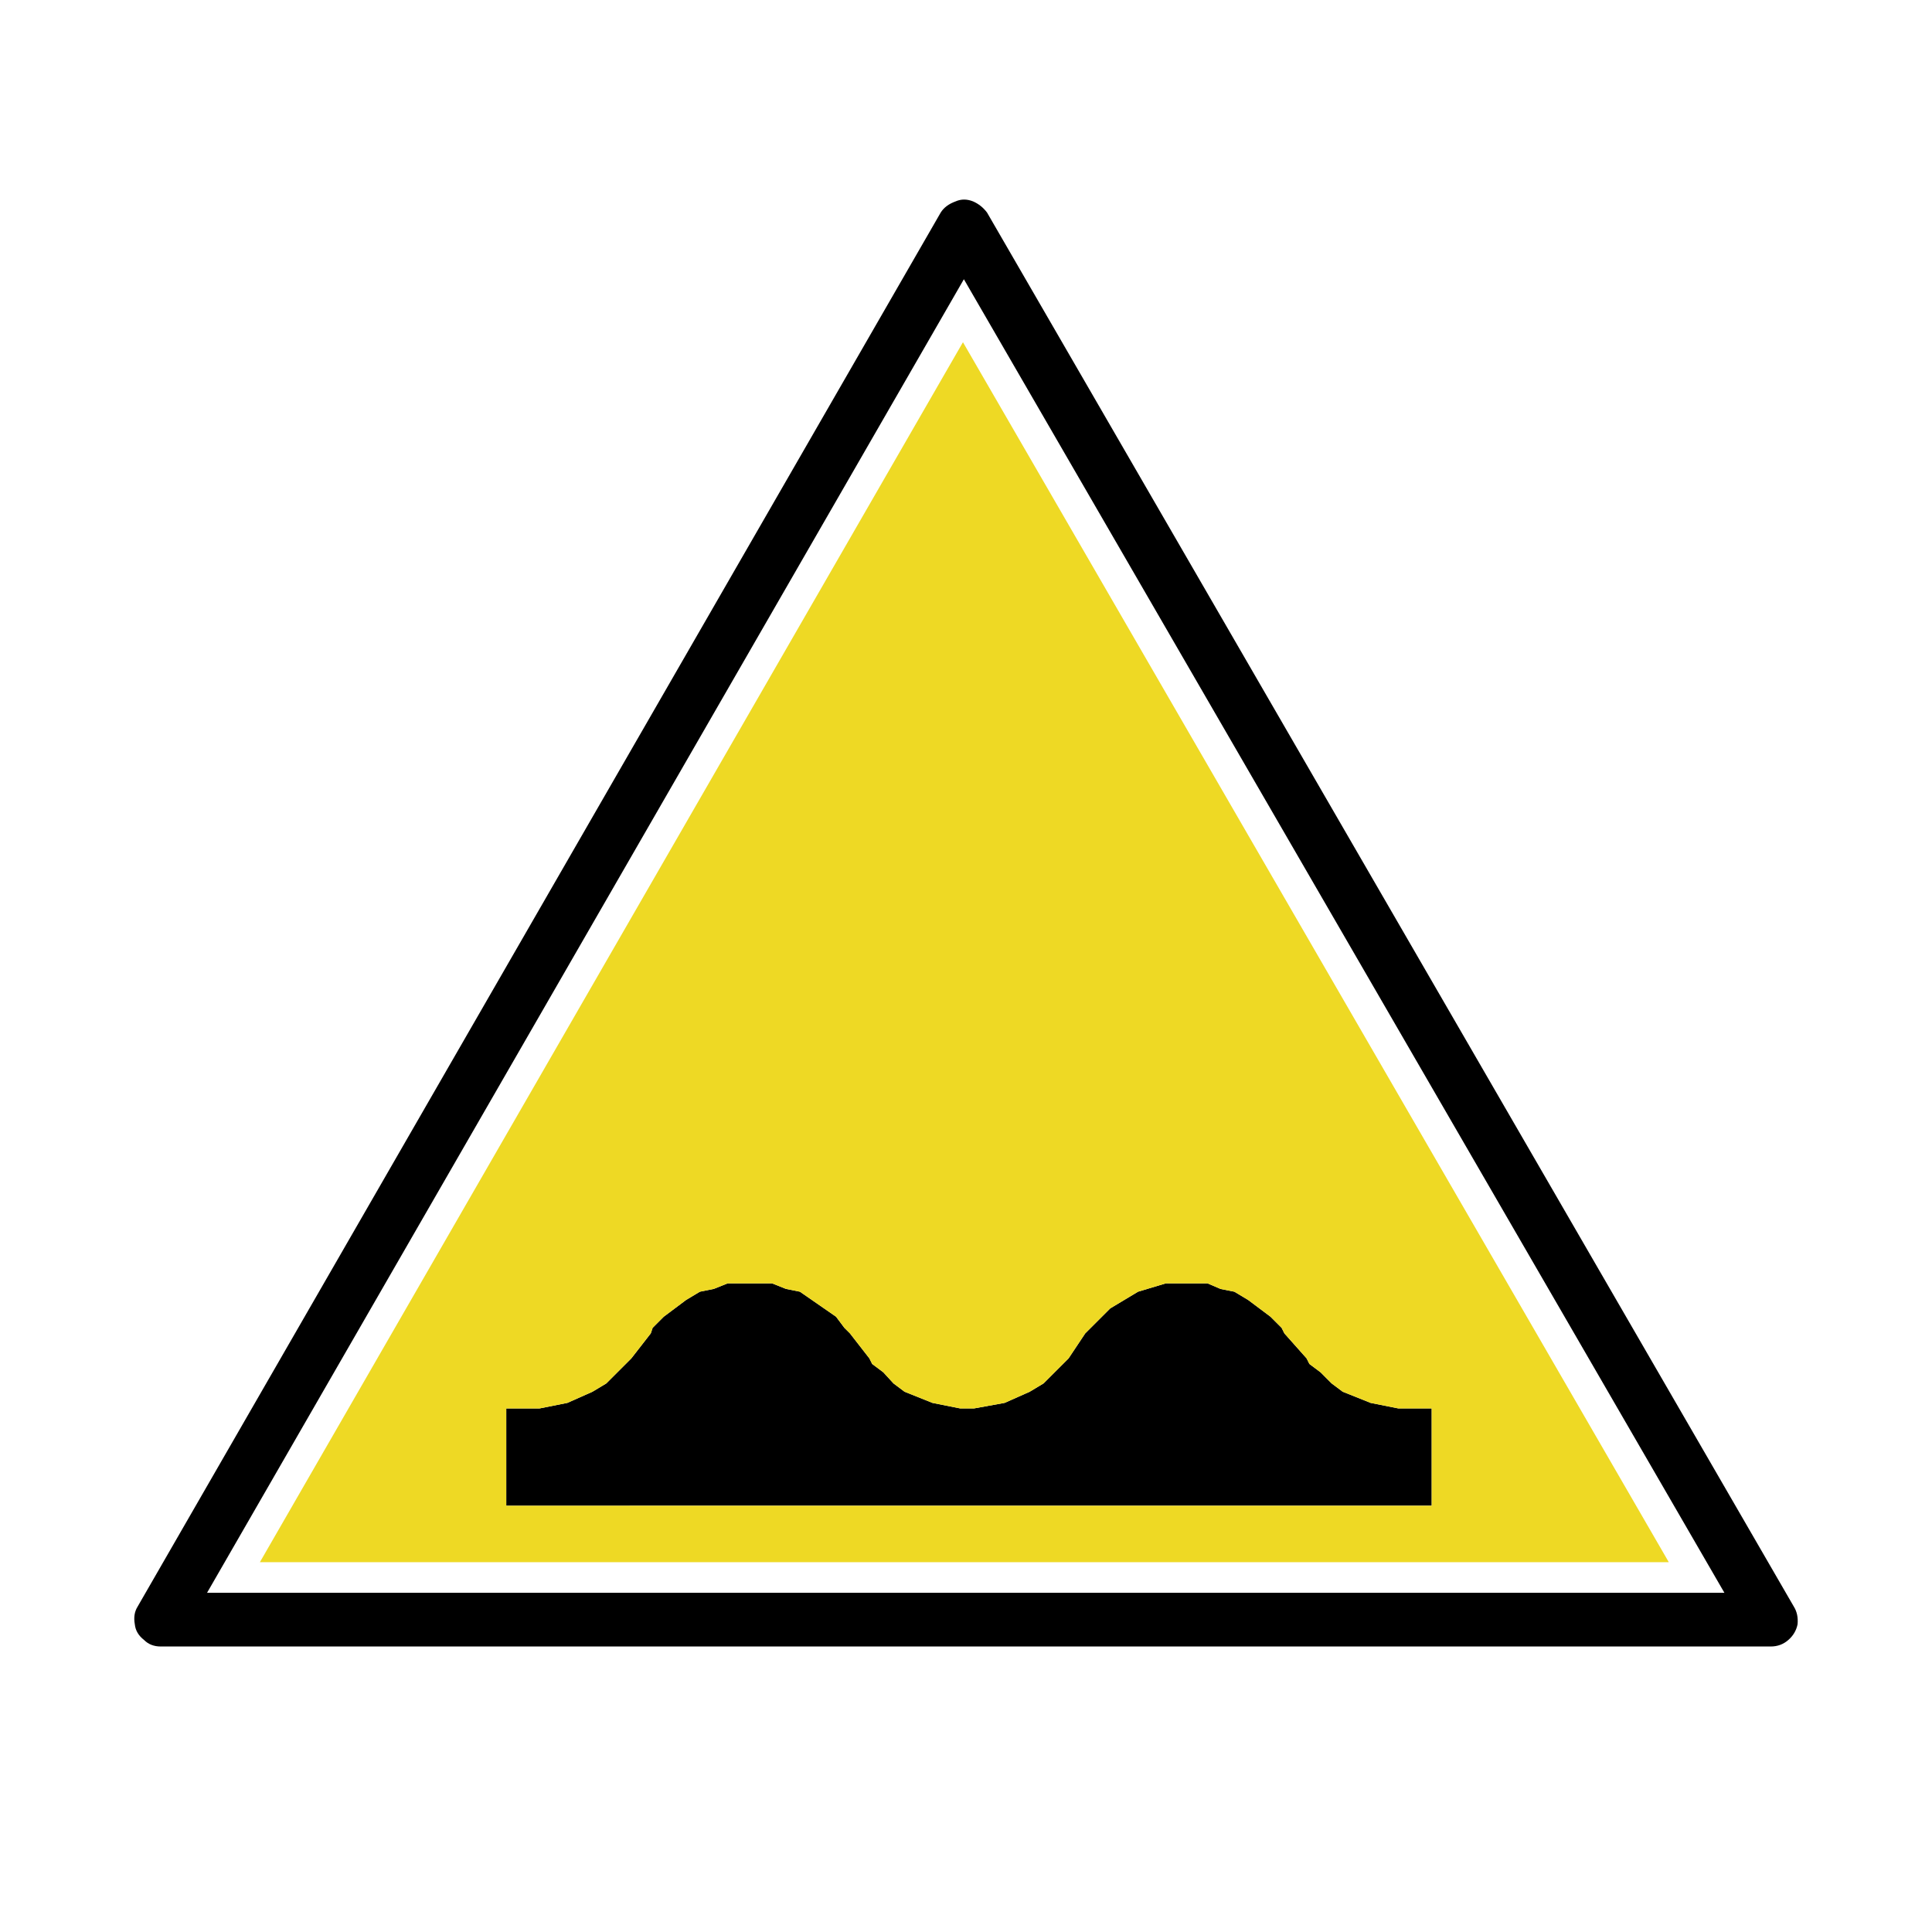 <?xml version="1.0" encoding="utf-8"?>
<!-- Generator: Adobe Illustrator 16.0.0, SVG Export Plug-In . SVG Version: 6.00 Build 0)  -->
<!DOCTYPE svg PUBLIC "-//W3C//DTD SVG 1.1//EN" "http://www.w3.org/Graphics/SVG/1.1/DTD/svg11.dtd">
<svg version="1.1" id="Layer_1" xmlns="http://www.w3.org/2000/svg" xmlns:xlink="http://www.w3.org/1999/xlink" x="0px" y="0px"
	 width="300px" height="300px" viewBox="0 0 300 300" enable-background="new 0 0 300 300" xml:space="preserve">
<g>
	<path fill-rule="evenodd" clip-rule="evenodd" d="M151.108,31.277c0.862,0.383,1.582,0.959,2.157,1.726L278.55,249.481
		c0.48,0.767,0.672,1.681,0.576,2.733c-0.19,0.959-0.671,1.773-1.438,2.444c-0.767,0.672-1.68,1.009-2.734,1.009H24.961
		c-1.055,0-1.917-0.337-2.589-1.009c-0.862-0.671-1.343-1.485-1.438-2.444c-0.192-1.053-0.048-1.967,0.431-2.733L146.074,33.003
		c0.479-0.767,1.246-1.343,2.302-1.726C149.239,30.893,150.148,30.893,151.108,31.277z M193.828,201.871l3.453,2.588l1.727,1.728
		l0.431,0.862l3.452,3.883l0.433,0.866l1.726,1.291l1.725,1.728l1.728,1.296l4.316,1.726l4.314,0.861h5.178v15.104H78.613v-15.104
		h5.179l4.314-0.861l3.884-1.726l2.158-1.296l3.883-3.885l3.021-3.883l0.289-0.862l1.725-1.728l3.454-2.588l2.157-1.295l2.157-0.432
		l2.158-0.863h6.903l2.157,0.863l2.159,0.432l5.609,3.883l1.294,1.728l0.864,0.862l3.02,3.883l0.432,0.866l1.726,1.291l1.583,1.728
		l1.726,1.296l4.315,1.726l4.315,0.861h2.157l4.747-0.861l3.883-1.726l2.158-1.296l3.886-3.885l2.586-3.883l3.887-3.882l4.314-2.591
		l4.315-1.295h6.473l2.013,0.863l2.157,0.432L193.828,201.871z M149.671,43.36L32.153,247.324h235.61L149.671,43.36z"/>
	<path fill-rule="evenodd" clip-rule="evenodd" fill="#EED924" d="M193.828,201.871l-2.157-1.295l-2.157-0.432l-2.013-0.863h-6.473
		l-4.315,1.295l-4.314,2.591l-3.887,3.882l-2.586,3.883l-3.886,3.885l-2.158,1.296l-3.883,1.726l-4.747,0.861h-2.157l-4.315-0.861
		l-4.315-1.726l-1.726-1.296l-1.583-1.728l-1.726-1.291l-0.432-0.866l-3.02-3.883l-0.864-0.862l-1.294-1.728l-5.609-3.883
		l-2.159-0.432l-2.157-0.863h-6.903l-2.158,0.863l-2.157,0.432l-2.157,1.295l-3.454,2.588l-1.725,1.728l-0.289,0.862l-3.021,3.883
		l-3.883,3.885l-2.158,1.296l-3.884,1.726l-4.314,0.861h-5.179v15.104H222.31v-15.104h-5.178l-4.314-0.861l-4.316-1.726
		l-1.728-1.296l-1.725-1.728l-1.726-1.291l-0.433-0.866l-3.452-3.883l-0.431-0.862l-1.727-1.728L193.828,201.871z M149.527,53.141
		l109.604,189.436H40.353L149.527,53.141z"/>
</g>
</svg>
